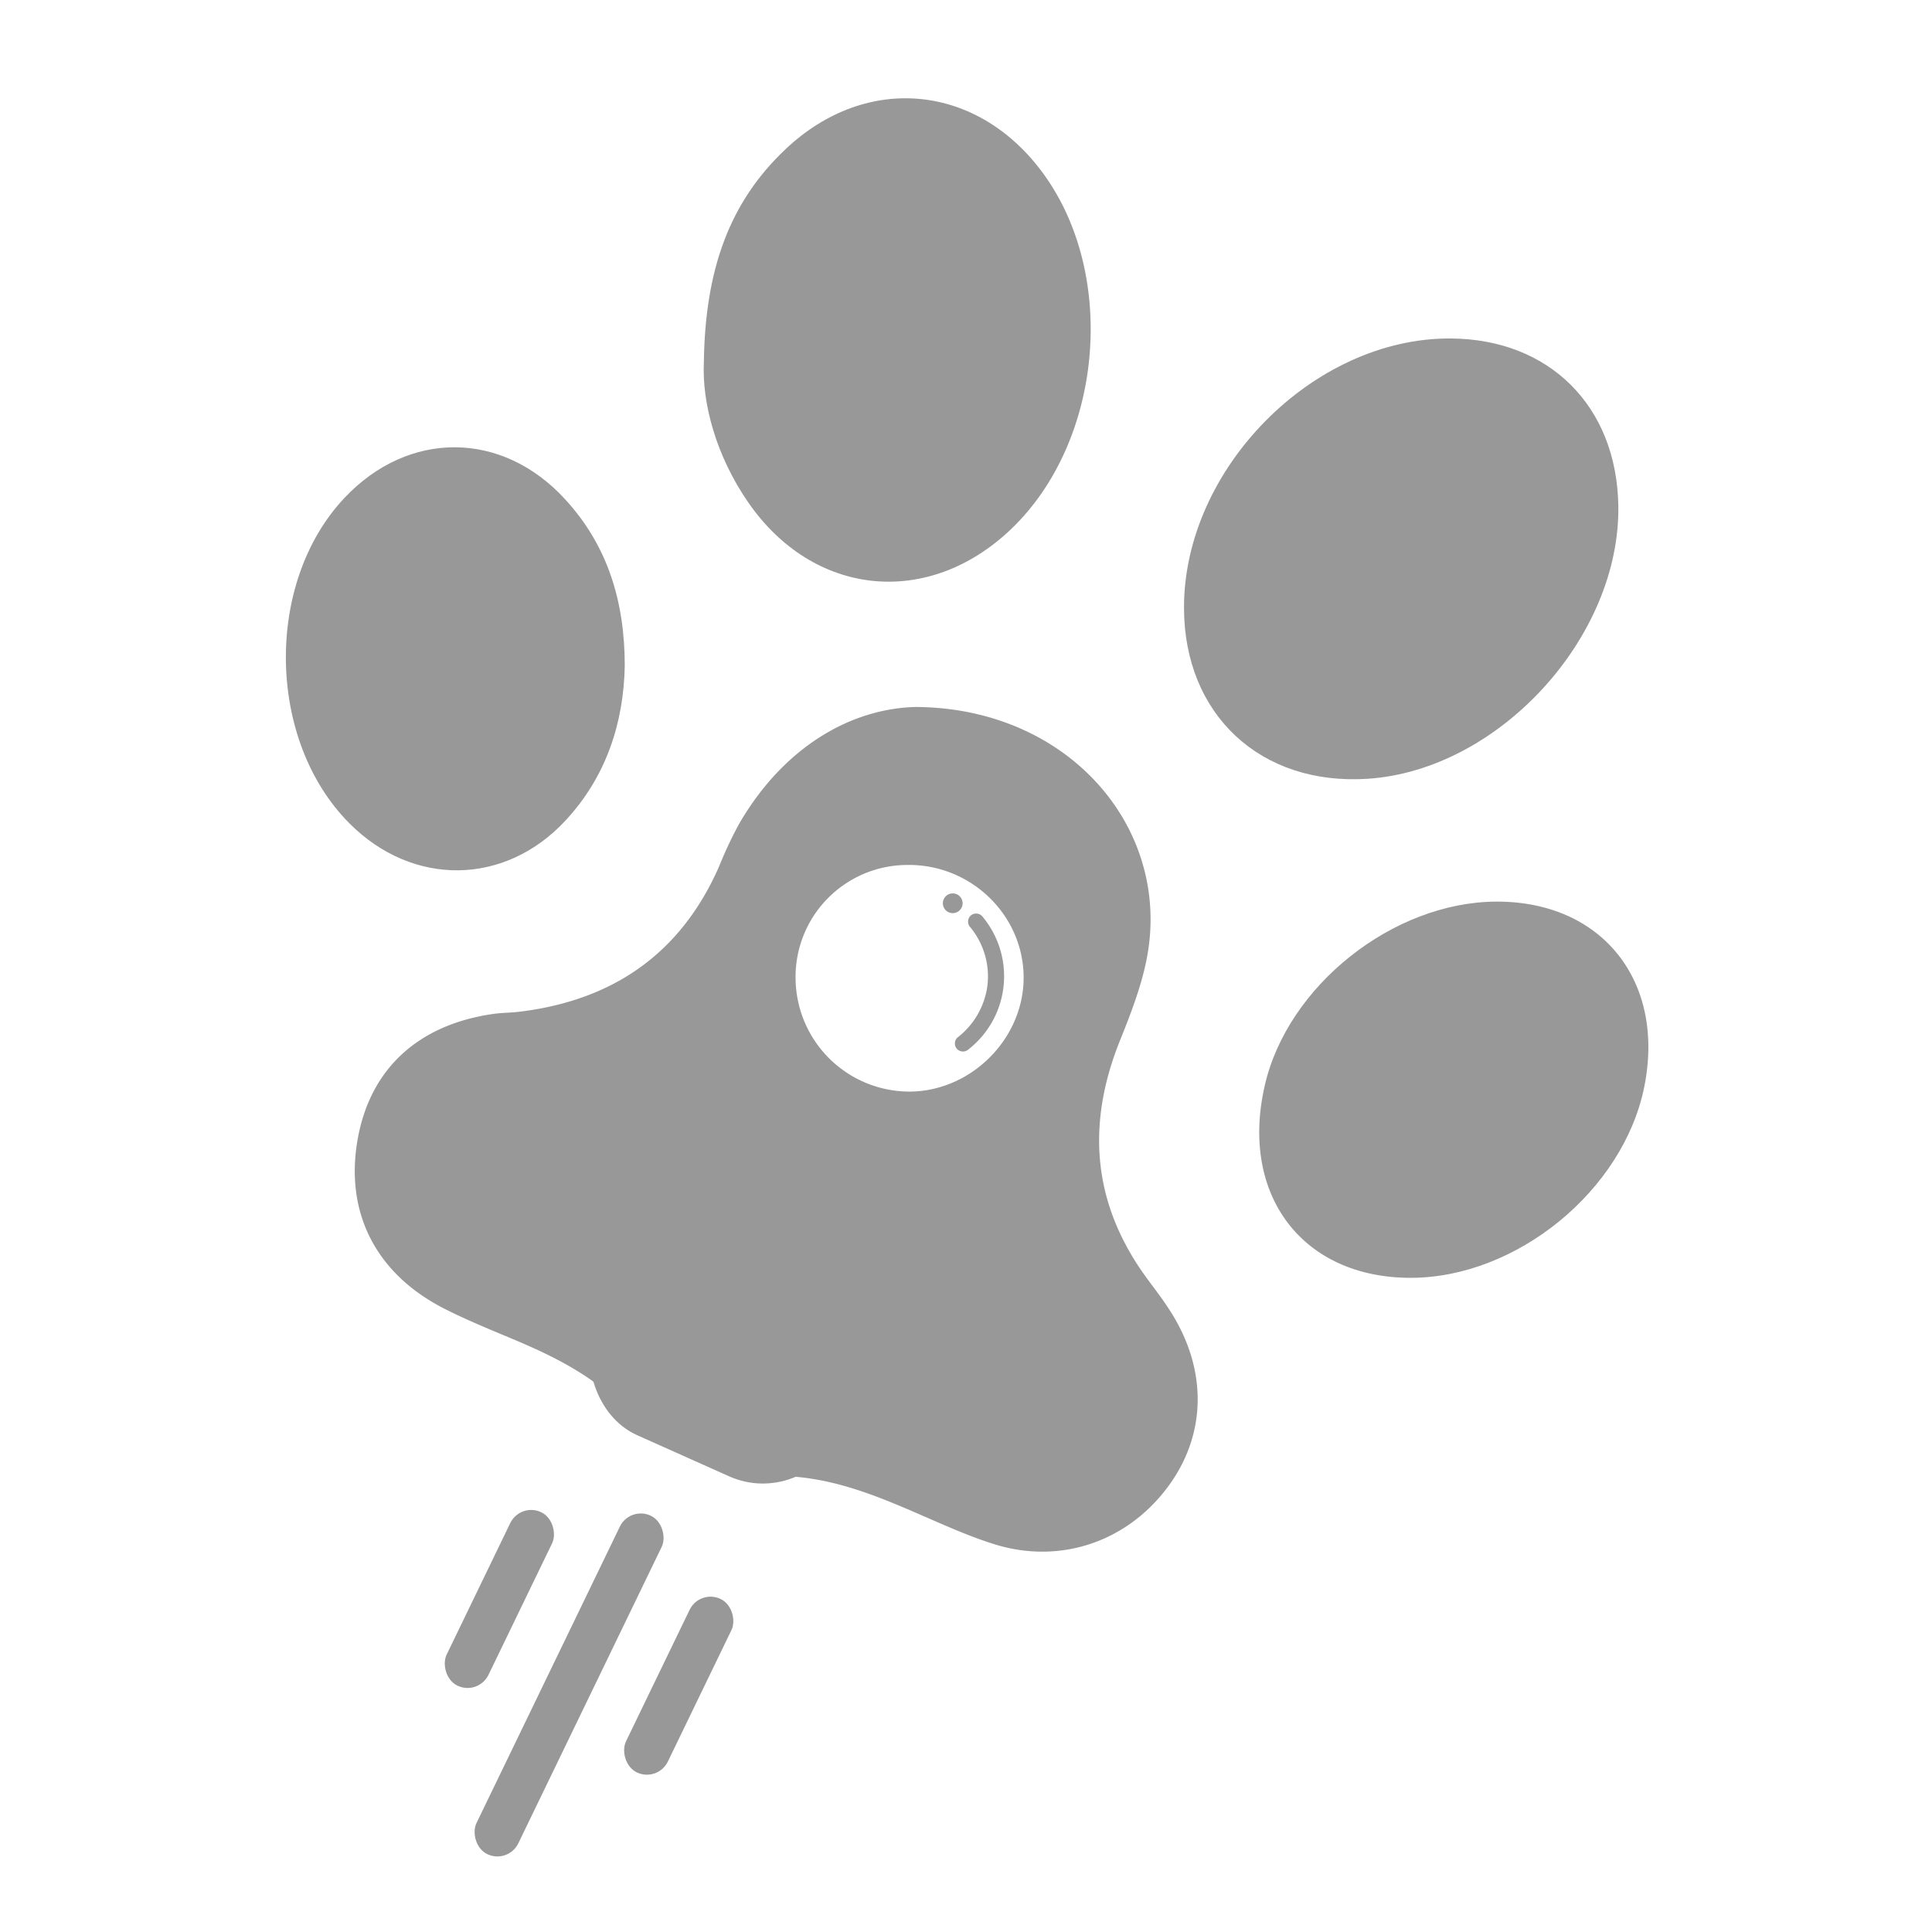 <svg id="Layer_1" data-name="Layer 1" xmlns="http://www.w3.org/2000/svg" viewBox="0 0 595.28 595.28"><defs><style>.cls-1,.cls-2{fill:#999898;}.cls-2{stroke:#999898;stroke-miterlimit:10;stroke-width:2px;}</style></defs><title>logo app pet [Recovered]</title><path class="cls-1" d="M282.12,217.83c46.67.25,77.85,36.4,71.59,75.38-1.49,9.27-5,18.37-8.53,27.15-10.56,26.09-8.62,50.54,8.16,73.46,2.42,3.29,4.93,6.52,7.14,10,11.85,18.38,11.34,38.88-1.31,55.19s-32.88,23-52.79,16.79c-7.75-2.41-15.24-5.81-22.73-9.06-14.32-6.22-28.28-12-44.77-12-17.41,0-33.74-7.69-45.71-20.13-10.41-10.85-22.73-16.82-35.89-22.33-6.89-2.88-13.85-5.73-20.5-9.12-21.12-10.83-30.59-29.73-26.56-52.24,3.87-21.61,18.62-35.21,41.76-38.51,2.7-.39,5.45-.35,8.15-.69,28.62-3.5,49.49-17.77,61.32-44.49a132.64,132.64,0,0,1,6.06-13C241.19,230.35,261.94,218.34,282.12,217.83Zm-2.7,48.68A34.49,34.49,0,0,0,245.14,302a35.14,35.14,0,0,0,35.71,34.33c19-.43,34.93-16.9,34.54-35.77C315,281.51,298.81,266.16,279.42,266.51Z"/><path class="cls-1" d="M216.87,111.59c.4-28.62,7.91-49.33,25.18-65.64,25.11-23.71,59.59-20.07,79.7,7.94,22.59,31.45,17.86,82.22-10.13,109.06-25.55,24.49-60.93,21-81.07-8.14C220.55,140.34,216.27,124.08,216.87,111.59Z"/><path class="cls-1" d="M447,104.29c30.37.18,51.09,20.83,51.63,51.42.71,40.61-36.79,81.56-77.18,84.24-33,2.19-56.56-19.69-56.64-52.59C364.68,144.48,404.68,104,447,104.29Z"/><path class="cls-1" d="M192.5,205.18c-.35,17.4-5.59,33.91-18.13,47.5-18.72,20.31-47.19,20.62-66.71,1-25.47-25.56-26.21-74.09-1.51-100.28,19.68-20.89,48.55-20.83,68,.47C187.2,168.07,192.5,185.28,192.5,205.18Z"/><path class="cls-1" d="M434.78,393.72c-33.39.08-52.83-25.42-45.1-59.2,7-30.77,39.49-56.57,71.33-56.72,32.57-.14,52.24,24.51,45.59,57.19C500.13,366.83,467.33,393.63,434.78,393.72Z"/><rect class="cls-1" x="168.21" y="461.27" width="14.32" height="115.8" rx="7.16" transform="translate(243.51 -24.57) rotate(25.81)"/><rect class="cls-1" x="146.73" y="463" width="14.32" height="59.34" rx="7.16" transform="translate(229.83 -17.86) rotate(25.81)"/><rect class="cls-1" x="201.99" y="489.72" width="14.32" height="59.34" rx="7.16" transform="translate(246.98 -39.25) rotate(25.81)"/><rect class="cls-1" x="189.46" y="354.6" width="82.09" height="98.21" rx="25.52" transform="translate(184.95 -58.93) rotate(24.1)"/><path class="cls-1" d="M299,285.73A23.86,23.86,0,0,1,304.2,304a24.2,24.2,0,0,1-9.26,15.74,2.53,2.53,0,0,0,0,3.54,2.56,2.56,0,0,0,3.53,0,28.64,28.64,0,0,0,4.06-41.08,2.53,2.53,0,0,0-3.54,0,2.55,2.55,0,0,0,0,3.53Z"/><circle class="cls-2" cx="293.55" cy="278.31" r="2.05"/></svg>